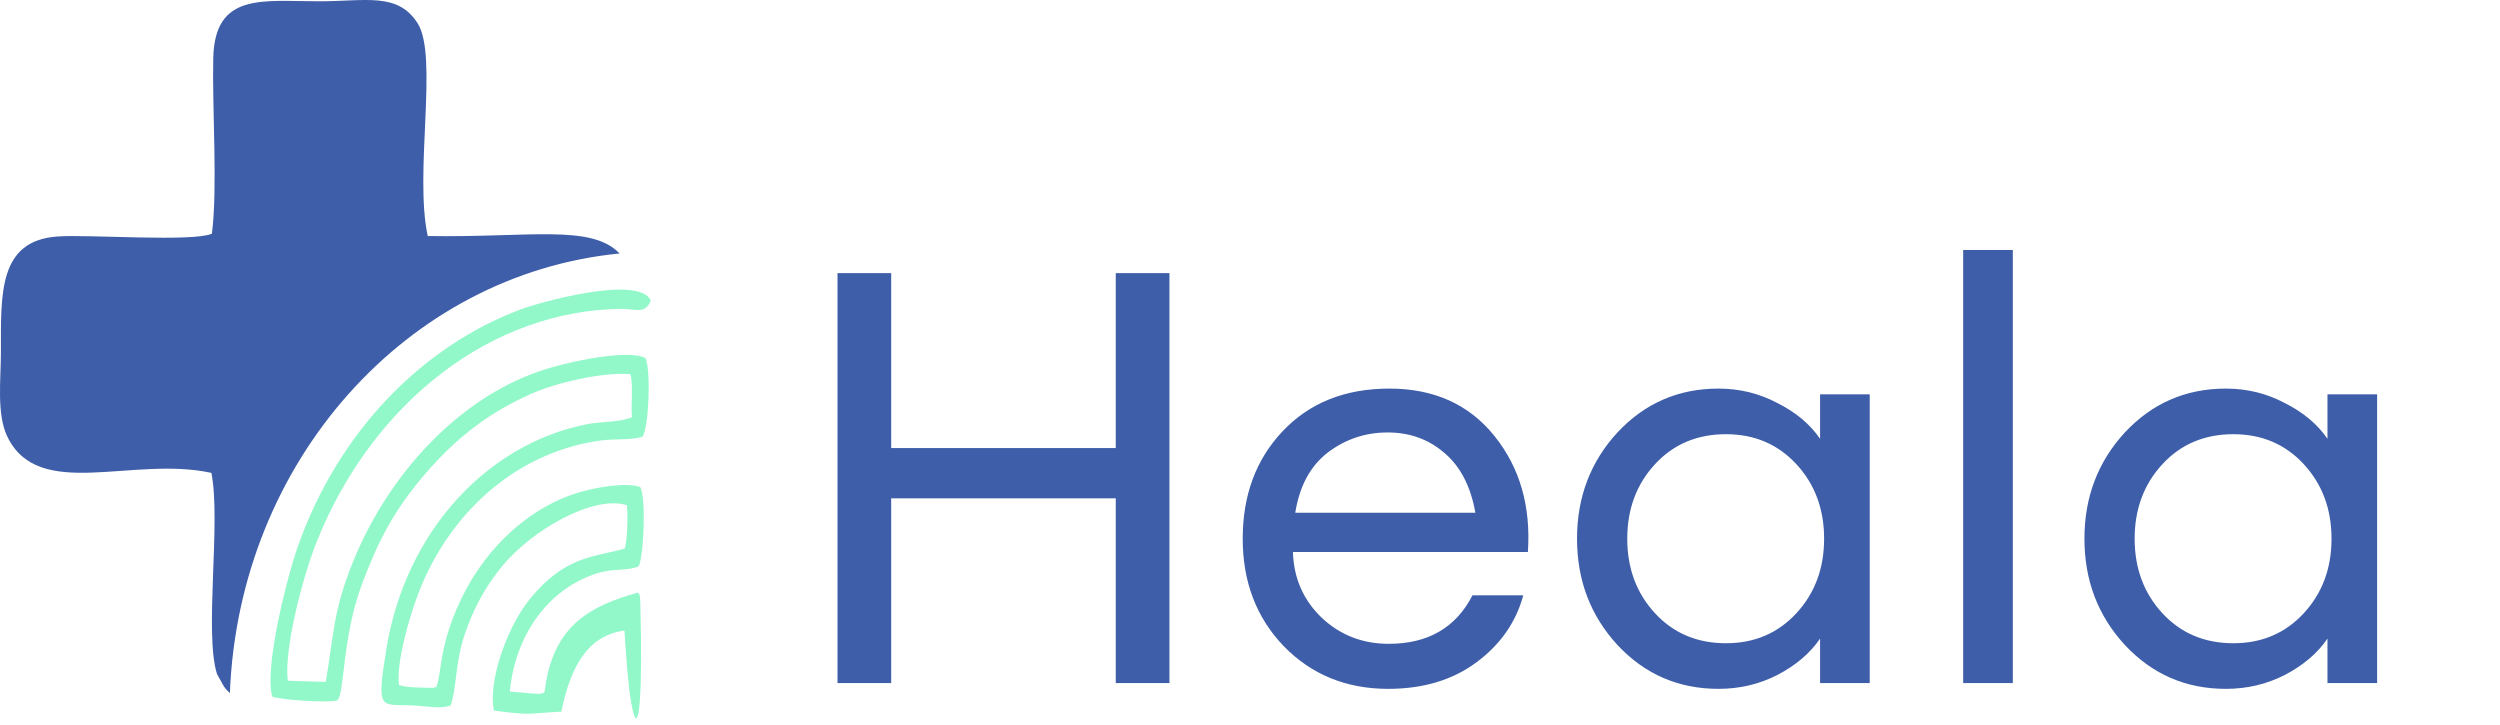 <svg width="200" height="58" viewBox="0 0 200 58" fill="none" xmlns="http://www.w3.org/2000/svg">
<g clip-path="url(#clip0_7277_11359)">
<path fill-rule="evenodd" clip-rule="evenodd" d="M17.361 53.922L17.922 54.934C18.062 55.123 18.219 55.297 18.391 55.451C19.11 36.926 32.546 21.933 49.568 20.279C47.302 17.909 42.347 19.017 34.221 18.883C33.118 13.875 35.087 4.5 33.411 1.863C31.818 -0.642 29.247 0.104 25.555 0.104C21.016 0.104 17.179 -0.633 17.06 4.655C16.968 8.753 17.424 15.044 16.951 18.696C15.383 19.374 7.072 18.741 4.595 18.919C-0.109 19.257 0.069 23.452 0.074 28.154C0.076 30.313 -0.287 33.092 0.576 34.905C3.063 40.133 10.581 36.447 16.911 37.83C17.695 41.745 16.322 50.639 17.361 53.922Z" fill="#3E5EA9"/>
<path fill-rule="evenodd" clip-rule="evenodd" d="M52.062 24.034C51.091 21.957 43.128 24.196 41.643 24.755C33.695 27.742 27.035 34.614 23.834 43.705C22.849 46.504 21.11 53.691 21.791 55.735C22.379 55.98 26.139 56.241 26.965 56.043C27.584 55.609 27.335 51.102 28.941 46.779C30.216 43.343 31.521 40.763 34.167 37.736C36.801 34.726 39.345 32.928 42.39 31.552C44.732 30.494 48.451 29.761 50.421 29.931C50.684 30.677 50.456 32.501 50.559 33.37C49.656 33.792 48.125 33.711 47.026 33.922C38.907 35.493 32.434 42.601 30.918 51.867C30.05 57.184 30.446 56.256 33.335 56.453C34.289 56.518 35.243 56.717 36.049 56.443C36.54 55.063 36.422 53 37.146 50.849C37.8 48.904 38.681 47.11 40.147 45.325C42.609 42.328 47.522 39.582 50.158 40.417C50.236 41.424 50.19 43.193 49.98 43.883C47.506 44.593 45.257 44.438 42.431 47.868C40.474 50.247 39.015 54.702 39.52 56.849C42.662 57.263 42.148 57.066 44.907 56.934C45.673 53.192 47.057 50.858 49.955 50.441C50.126 53.153 50.277 55.001 50.507 56.271C51.161 59.878 51.405 54.753 51.237 48.912C51.218 48.246 51.277 47.34 50.964 47.428C47.437 48.431 44.214 49.896 43.581 55.275C43.536 55.659 42.655 55.469 40.786 55.321C41.203 50.884 43.782 47.151 47.724 45.876C49.117 45.425 50.073 45.726 51.099 45.303C51.519 44.35 51.689 39.827 51.221 38.963C50.097 38.555 47.547 38.981 45.957 39.506C41.933 40.833 38.419 44.283 36.553 48.668C35.085 52.112 35.356 53.786 34.899 54.986C34.843 54.995 34.72 54.957 34.731 55.008C34.741 55.057 34.601 55.025 34.564 55.026L33.393 54.999C32.778 54.958 32.493 54.979 31.918 54.801C31.691 53.094 32.7 49.428 33.522 47.335C36.175 40.573 41.742 36.065 48.116 35.232C49.193 35.091 50.54 35.225 51.413 34.93C51.925 34.018 52.08 29.555 51.63 28.64C50.24 27.925 45.52 28.892 43.174 29.692C36.729 31.891 31.128 37.836 28.25 44.919C26.63 48.907 26.693 50.877 26.062 54.55L23.023 54.459C22.714 51.969 24.171 46.241 25.359 43.285C29.861 32.081 39.452 24.767 49.791 24.71C50.755 24.705 51.665 25.172 52.061 24.033L52.062 24.034Z" fill="#92F8C9"/>
<path d="M67 54.646V21.848H71.295V35.845H89.261V21.848H93.556V54.646H89.261V39.864H71.295V54.646H67ZM111.056 55.108C107.7 55.108 104.913 53.968 102.696 51.69C100.51 49.411 99.417 46.547 99.417 43.097C99.417 39.617 100.479 36.753 102.604 34.505C104.759 32.226 107.607 31.087 111.148 31.087C114.72 31.087 117.521 32.349 119.553 34.875C121.586 37.4 122.478 40.495 122.232 44.16H103.435C103.497 46.254 104.267 48.009 105.744 49.426C107.222 50.812 109.008 51.505 111.102 51.505C114.242 51.505 116.475 50.211 117.799 47.624H121.863C121.277 49.78 120.031 51.566 118.121 52.983C116.213 54.4 113.857 55.108 111.056 55.108ZM115.582 36.261C114.319 35.152 112.795 34.597 111.009 34.597C109.224 34.597 107.623 35.136 106.206 36.214C104.821 37.292 103.959 38.894 103.62 41.019H118.03C117.66 38.924 116.844 37.338 115.582 36.261ZM137.478 55.108C134.276 55.108 131.581 53.938 129.395 51.597C127.241 49.257 126.162 46.423 126.162 43.097C126.162 39.771 127.241 36.938 129.395 34.597C131.581 32.257 134.276 31.087 137.478 31.087C139.171 31.087 140.741 31.472 142.189 32.242C143.666 32.981 144.805 33.935 145.607 35.106V31.549H149.578V54.646H145.607V51.089C144.805 52.259 143.666 53.229 142.189 53.999C140.741 54.738 139.171 55.108 137.478 55.108ZM138.078 51.459C140.357 51.459 142.235 50.658 143.713 49.056C145.191 47.455 145.929 45.469 145.929 43.097C145.929 40.726 145.191 38.74 143.713 37.138C142.235 35.537 140.357 34.736 138.078 34.736C135.769 34.736 133.875 35.537 132.398 37.138C130.919 38.74 130.181 40.726 130.181 43.097C130.181 45.469 130.919 47.455 132.398 49.056C133.875 50.658 135.769 51.459 138.078 51.459ZM157.054 54.646V20H161.026V54.646H157.054ZM178.069 55.108C174.867 55.108 172.173 53.938 169.988 51.597C167.832 49.257 166.755 46.423 166.755 43.097C166.755 39.771 167.832 36.938 169.988 34.597C172.173 32.257 174.867 31.087 178.069 31.087C179.763 31.087 181.334 31.472 182.78 32.242C184.258 32.981 185.398 33.935 186.198 35.106V31.549H190.17V54.646H186.198V51.089C185.398 52.259 184.258 53.229 182.78 53.999C181.334 54.738 179.763 55.108 178.069 55.108ZM178.67 51.459C180.948 51.459 182.826 50.658 184.305 49.056C185.782 47.455 186.521 45.469 186.521 43.097C186.521 40.726 185.782 38.74 184.305 37.138C182.826 35.537 180.948 34.736 178.67 34.736C176.361 34.736 174.467 35.537 172.989 37.138C171.511 38.74 170.772 40.726 170.772 43.097C170.772 45.469 171.511 47.455 172.989 49.056C174.467 50.658 176.361 51.459 178.67 51.459Z" fill="#3E5EA9"/>
</g>
<defs>
<clipPath id="clip0_7277_11359">
<rect width="200" height="57.471" fill="white"/>
</clipPath>
</defs>
</svg>
